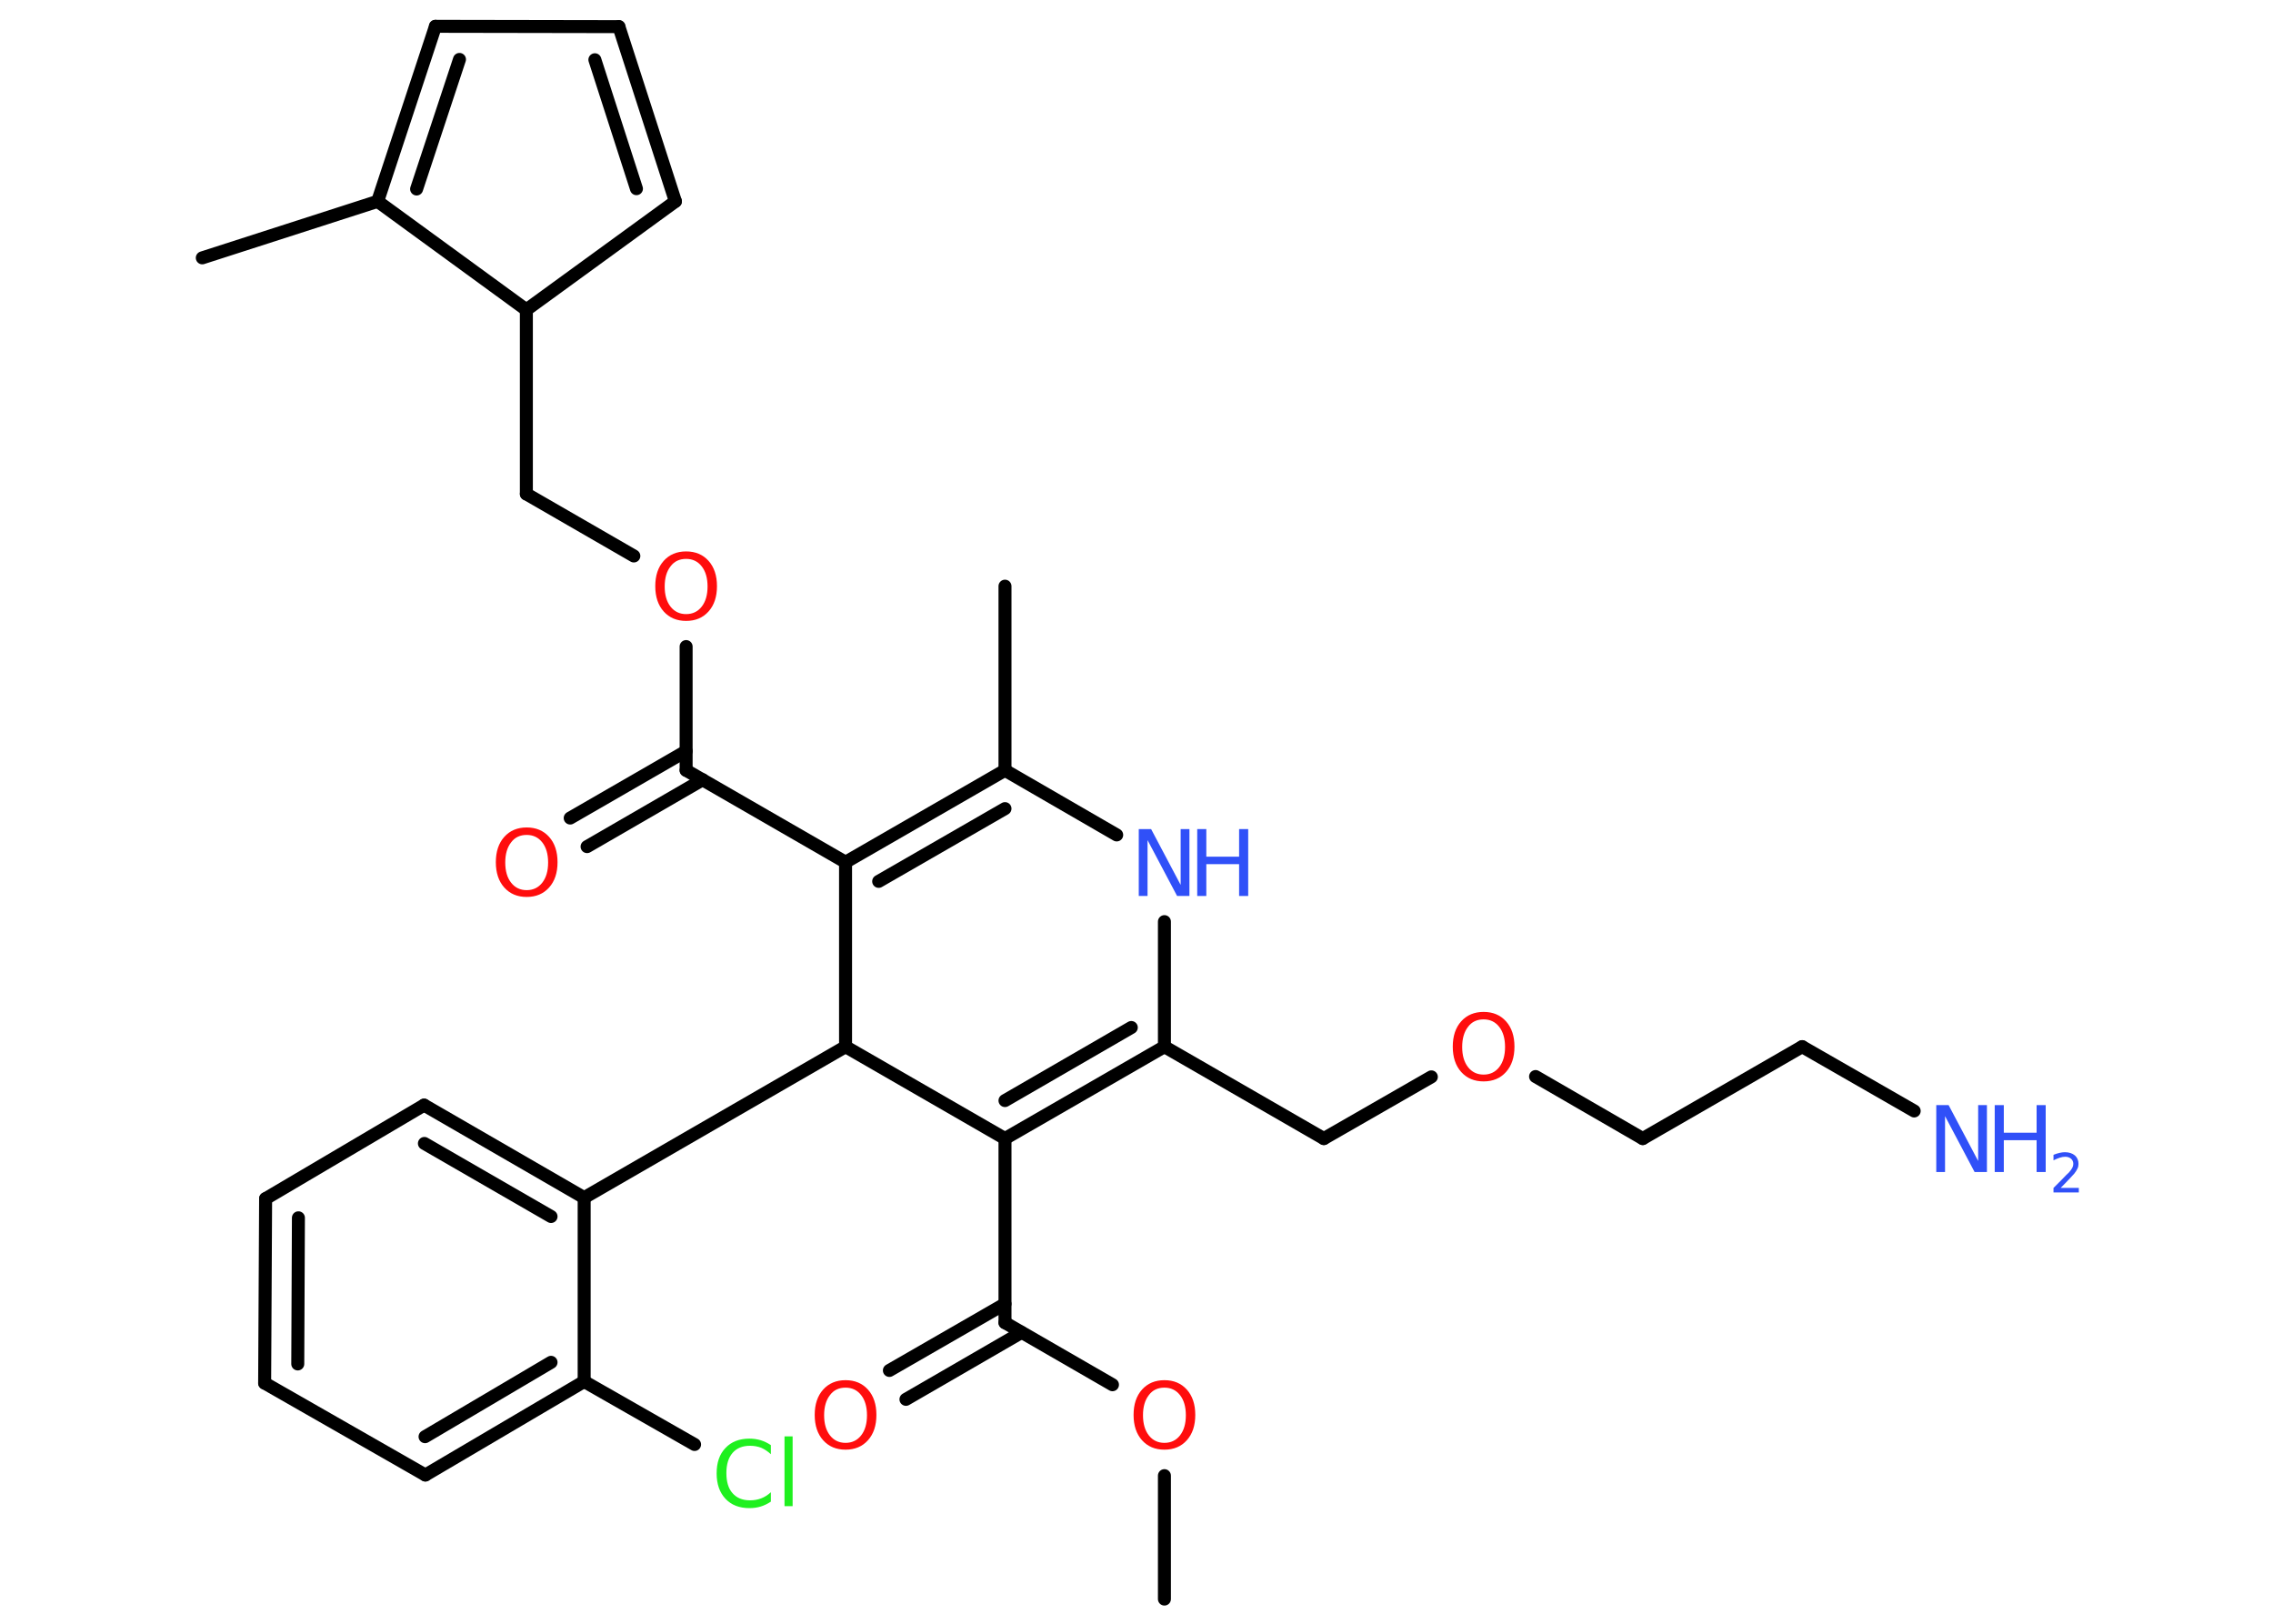 <?xml version='1.0' encoding='UTF-8'?>
<!DOCTYPE svg PUBLIC "-//W3C//DTD SVG 1.1//EN" "http://www.w3.org/Graphics/SVG/1.1/DTD/svg11.dtd">
<svg version='1.2' xmlns='http://www.w3.org/2000/svg' xmlns:xlink='http://www.w3.org/1999/xlink' width='70.0mm' height='50.0mm' viewBox='0 0 70.0 50.0'>
  <desc>Generated by the Chemistry Development Kit (http://github.com/cdk)</desc>
  <g stroke-linecap='round' stroke-linejoin='round' stroke='#000000' stroke-width='.4' fill='#FF0D0D'>
    <rect x='.0' y='.0' width='70.0' height='50.0' fill='#FFFFFF' stroke='none'/>
    <g id='mol1' class='mol'>
      <line id='mol1bnd1' class='bond' x1='35.86' y1='49.24' x2='35.86' y2='45.44'/>
      <line id='mol1bnd2' class='bond' x1='34.26' y1='42.64' x2='30.95' y2='40.73'/>
      <g id='mol1bnd3' class='bond'>
        <line x1='31.46' y1='41.03' x2='27.9' y2='43.09'/>
        <line x1='30.95' y1='40.15' x2='27.39' y2='42.2'/>
      </g>
      <line id='mol1bnd4' class='bond' x1='30.95' y1='40.73' x2='30.95' y2='35.06'/>
      <g id='mol1bnd5' class='bond'>
        <line x1='30.95' y1='35.06' x2='35.86' y2='32.23'/>
        <line x1='30.95' y1='33.89' x2='34.84' y2='31.64'/>
      </g>
      <line id='mol1bnd6' class='bond' x1='35.86' y1='32.23' x2='40.77' y2='35.06'/>
      <line id='mol1bnd7' class='bond' x1='40.77' y1='35.06' x2='44.08' y2='33.16'/>
      <line id='mol1bnd8' class='bond' x1='47.29' y1='33.15' x2='50.59' y2='35.06'/>
      <line id='mol1bnd9' class='bond' x1='50.59' y1='35.06' x2='55.5' y2='32.23'/>
      <line id='mol1bnd10' class='bond' x1='55.5' y1='32.23' x2='58.95' y2='34.21'/>
      <line id='mol1bnd11' class='bond' x1='35.86' y1='32.23' x2='35.86' y2='28.38'/>
      <line id='mol1bnd12' class='bond' x1='34.39' y1='25.71' x2='30.95' y2='23.72'/>
      <line id='mol1bnd13' class='bond' x1='30.95' y1='23.72' x2='30.95' y2='18.05'/>
      <g id='mol1bnd14' class='bond'>
        <line x1='30.95' y1='23.72' x2='26.04' y2='26.55'/>
        <line x1='30.95' y1='24.9' x2='27.06' y2='27.14'/>
      </g>
      <line id='mol1bnd15' class='bond' x1='26.04' y1='26.55' x2='21.13' y2='23.72'/>
      <g id='mol1bnd16' class='bond'>
        <line x1='21.64' y1='24.01' x2='18.08' y2='26.07'/>
        <line x1='21.13' y1='23.13' x2='17.56' y2='25.19'/>
      </g>
      <line id='mol1bnd17' class='bond' x1='21.13' y1='23.72' x2='21.13' y2='19.91'/>
      <line id='mol1bnd18' class='bond' x1='19.52' y1='17.12' x2='16.21' y2='15.21'/>
      <line id='mol1bnd19' class='bond' x1='16.21' y1='15.21' x2='16.21' y2='9.54'/>
      <line id='mol1bnd20' class='bond' x1='16.21' y1='9.54' x2='20.8' y2='6.2'/>
      <g id='mol1bnd21' class='bond'>
        <line x1='20.8' y1='6.2' x2='19.06' y2='.82'/>
        <line x1='19.6' y1='5.81' x2='18.32' y2='1.84'/>
      </g>
      <line id='mol1bnd22' class='bond' x1='19.06' y1='.82' x2='13.41' y2='.81'/>
      <g id='mol1bnd23' class='bond'>
        <line x1='13.41' y1='.81' x2='11.63' y2='6.2'/>
        <line x1='14.15' y1='1.83' x2='12.83' y2='5.82'/>
      </g>
      <line id='mol1bnd24' class='bond' x1='16.21' y1='9.54' x2='11.63' y2='6.2'/>
      <line id='mol1bnd25' class='bond' x1='11.63' y1='6.2' x2='6.23' y2='7.94'/>
      <line id='mol1bnd26' class='bond' x1='26.04' y1='26.55' x2='26.04' y2='32.23'/>
      <line id='mol1bnd27' class='bond' x1='30.95' y1='35.06' x2='26.04' y2='32.23'/>
      <line id='mol1bnd28' class='bond' x1='26.04' y1='32.23' x2='17.99' y2='36.88'/>
      <g id='mol1bnd29' class='bond'>
        <line x1='17.99' y1='36.88' x2='13.06' y2='34.03'/>
        <line x1='16.97' y1='37.46' x2='13.07' y2='35.21'/>
      </g>
      <line id='mol1bnd30' class='bond' x1='13.06' y1='34.03' x2='8.18' y2='36.91'/>
      <g id='mol1bnd31' class='bond'>
        <line x1='8.18' y1='36.91' x2='8.15' y2='42.59'/>
        <line x1='9.19' y1='37.5' x2='9.17' y2='42.0'/>
      </g>
      <line id='mol1bnd32' class='bond' x1='8.15' y1='42.59' x2='13.1' y2='45.42'/>
      <g id='mol1bnd33' class='bond'>
        <line x1='13.1' y1='45.42' x2='17.99' y2='42.54'/>
        <line x1='13.09' y1='44.24' x2='16.97' y2='41.95'/>
      </g>
      <line id='mol1bnd34' class='bond' x1='17.99' y1='36.88' x2='17.99' y2='42.54'/>
      <line id='mol1bnd35' class='bond' x1='17.99' y1='42.54' x2='21.39' y2='44.48'/>
      <path id='mol1atm2' class='atom' d='M35.86 42.73q-.31 .0 -.48 .23q-.18 .23 -.18 .62q.0 .39 .18 .62q.18 .23 .48 .23q.3 .0 .48 -.23q.18 -.23 .18 -.62q.0 -.39 -.18 -.62q-.18 -.23 -.48 -.23zM35.86 42.5q.43 .0 .69 .29q.26 .29 .26 .78q.0 .49 -.26 .78q-.26 .29 -.69 .29q-.43 .0 -.69 -.29q-.26 -.29 -.26 -.78q.0 -.49 .26 -.78q.26 -.29 .69 -.29z' stroke='none'/>
      <path id='mol1atm4' class='atom' d='M26.04 42.73q-.31 .0 -.48 .23q-.18 .23 -.18 .62q.0 .39 .18 .62q.18 .23 .48 .23q.3 .0 .48 -.23q.18 -.23 .18 -.62q.0 -.39 -.18 -.62q-.18 -.23 -.48 -.23zM26.04 42.5q.43 .0 .69 .29q.26 .29 .26 .78q.0 .49 -.26 .78q-.26 .29 -.69 .29q-.43 .0 -.69 -.29q-.26 -.29 -.26 -.78q.0 -.49 .26 -.78q.26 -.29 .69 -.29z' stroke='none'/>
      <path id='mol1atm8' class='atom' d='M45.69 31.39q-.31 .0 -.48 .23q-.18 .23 -.18 .62q.0 .39 .18 .62q.18 .23 .48 .23q.3 .0 .48 -.23q.18 -.23 .18 -.62q.0 -.39 -.18 -.62q-.18 -.23 -.48 -.23zM45.69 31.16q.43 .0 .69 .29q.26 .29 .26 .78q.0 .49 -.26 .78q-.26 .29 -.69 .29q-.43 .0 -.69 -.29q-.26 -.29 -.26 -.78q.0 -.49 .26 -.78q.26 -.29 .69 -.29z' stroke='none'/>
      <g id='mol1atm11' class='atom'>
        <path d='M59.64 34.03h.37l.91 1.72v-1.72h.27v2.06h-.38l-.91 -1.72v1.72h-.27v-2.06z' stroke='none' fill='#3050F8'/>
        <path d='M61.43 34.03h.28v.85h1.01v-.85h.28v2.06h-.28v-.98h-1.01v.98h-.28v-2.06z' stroke='none' fill='#3050F8'/>
        <path d='M63.44 36.58h.58v.14h-.78v-.14q.1 -.1 .26 -.26q.16 -.17 .21 -.21q.08 -.09 .11 -.15q.03 -.06 .03 -.12q.0 -.1 -.07 -.16q-.07 -.06 -.18 -.06q-.08 .0 -.17 .03q-.09 .03 -.19 .08v-.17q.1 -.04 .19 -.06q.09 -.02 .16 -.02q.19 .0 .31 .1q.11 .1 .11 .26q.0 .08 -.03 .14q-.03 .07 -.1 .16q-.02 .02 -.13 .14q-.11 .12 -.31 .32z' stroke='none' fill='#3050F8'/>
      </g>
      <g id='mol1atm12' class='atom'>
        <path d='M35.08 25.53h.37l.91 1.72v-1.72h.27v2.06h-.38l-.91 -1.72v1.72h-.27v-2.06z' stroke='none' fill='#3050F8'/>
        <path d='M36.87 25.53h.28v.85h1.01v-.85h.28v2.06h-.28v-.98h-1.01v.98h-.28v-2.06z' stroke='none' fill='#3050F8'/>
      </g>
      <path id='mol1atm17' class='atom' d='M16.22 25.71q-.31 .0 -.48 .23q-.18 .23 -.18 .62q.0 .39 .18 .62q.18 .23 .48 .23q.3 .0 .48 -.23q.18 -.23 .18 -.62q.0 -.39 -.18 -.62q-.18 -.23 -.48 -.23zM16.22 25.48q.43 .0 .69 .29q.26 .29 .26 .78q.0 .49 -.26 .78q-.26 .29 -.69 .29q-.43 .0 -.69 -.29q-.26 -.29 -.26 -.78q.0 -.49 .26 -.78q.26 -.29 .69 -.29z' stroke='none'/>
      <path id='mol1atm18' class='atom' d='M21.13 17.21q-.31 .0 -.48 .23q-.18 .23 -.18 .62q.0 .39 .18 .62q.18 .23 .48 .23q.3 .0 .48 -.23q.18 -.23 .18 -.62q.0 -.39 -.18 -.62q-.18 -.23 -.48 -.23zM21.13 16.98q.43 .0 .69 .29q.26 .29 .26 .78q.0 .49 -.26 .78q-.26 .29 -.69 .29q-.43 .0 -.69 -.29q-.26 -.29 -.26 -.78q.0 -.49 .26 -.78q.26 -.29 .69 -.29z' stroke='none'/>
      <path id='mol1atm33' class='atom' d='M23.74 44.48v.3q-.14 -.13 -.3 -.2q-.16 -.06 -.34 -.06q-.35 .0 -.54 .22q-.19 .22 -.19 .62q.0 .41 .19 .62q.19 .22 .54 .22q.18 .0 .34 -.06q.16 -.06 .3 -.19v.29q-.15 .1 -.31 .15q-.16 .05 -.35 .05q-.47 .0 -.74 -.29q-.27 -.29 -.27 -.78q.0 -.5 .27 -.78q.27 -.29 .74 -.29q.18 .0 .35 .05q.16 .05 .31 .15zM24.16 44.23h.25v2.15h-.25v-2.15z' stroke='none' fill='#1FF01F'/>
    </g>
  </g>
</svg>
